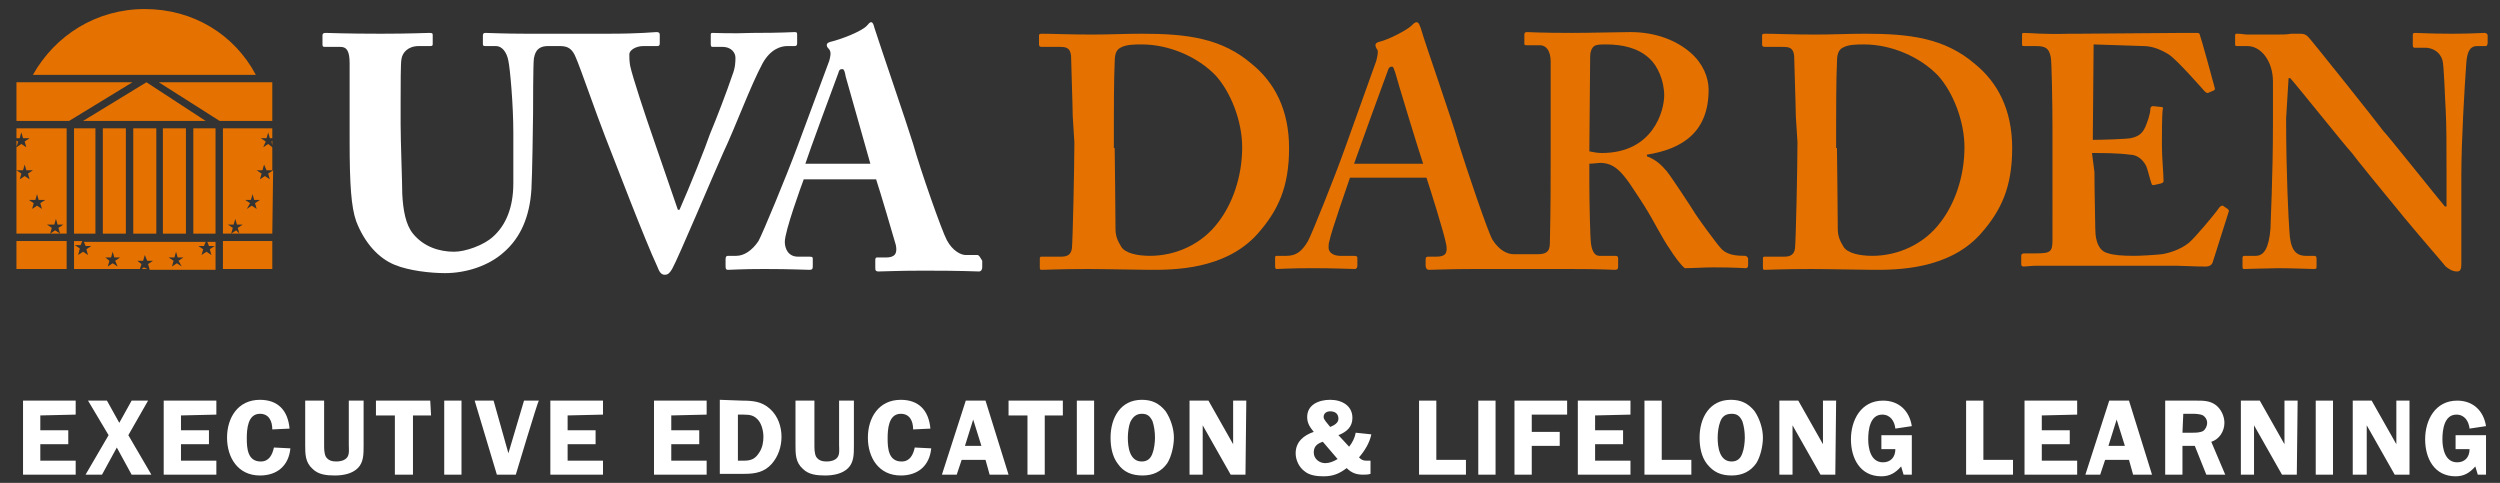 <?xml version="1.0" encoding="utf-8"?>
<!-- Generator: Adobe Illustrator 26.3.1, SVG Export Plug-In . SVG Version: 6.00 Build 0)  -->
<svg version="1.1" id="Layer_1" xmlns="http://www.w3.org/2000/svg" xmlns:xlink="http://www.w3.org/1999/xlink" x="0px" y="0px"
	 viewBox="0 0 303.9 58.7" style="enable-background:new 0 0 303.9 58.7;" xml:space="preserve">
<rect x="0" y="0" width="303.9" height="58.7" fill="#333333" stroke="none"/>
<style type="text/css">
	.st0{fill:#E57200;}
	.st1{fill-rule:evenodd;clip-rule:evenodd;fill:#E57200;}
	.st2{fill:#FFFFFF;}
</style>
<g>
	<g>
		<rect x="23.5" y="15.6" class="st0" width="2.7" height="12.8"/>
		<rect x="9" y="15.6" class="st0" width="2.6" height="12.8"/>
		<rect x="12.5" y="15.6" class="st0" width="2.8" height="12.8"/>
		<rect x="16.2" y="15.6" class="st0" width="2.8" height="12.8"/>
		<rect x="19.8" y="15.6" class="st0" width="2.8" height="12.8"/>
		<polygon class="st0" points="25,14.7 10.1,14.7 17.8,10 		"/>
		<polygon class="st0" points="8.4,14.7 2,14.7 2,10 16.1,10 		"/>
		<polygon class="st0" points="19.3,10 33.1,10 33.1,14.7 26.7,14.7 		"/>
		<path class="st0" d="M31.1,9.1H4c2.7-4.8,7.7-8,13.6-8S28.5,4.2,31.1,9.1L31.1,9.1z"/>
		<path class="st1" d="M4.1,24.7l-0.2,0.7L4.5,25l0.6,0.4l-0.2-0.7l0.6-0.4H4.7l-0.2-0.7l-0.2,0.7H3.5L4.1,24.7L4.1,24.7z M2,20.7
			l0.6,0.4l-0.2,0.7L3,21.4l0.6,0.4l-0.2-0.7L4,20.7H3.2L3,20l-0.2,0.7H2L2,20.7z M8.1,28.4H7.3l-0.2-0.7l0.6-0.4H7l-0.2-0.7
			l-0.2,0.7H5.7l0.6,0.4l-0.2,0.7H2V17.9l0.6-0.4l0.6,0.4L3,17.2l0.6-0.4H2.8l-0.2-0.7l-0.1,0.3l-0.1,0.4H2v-1.2h6.1L8.1,28.4
			L8.1,28.4z M7.3,28.4H6.1l0.6-0.4L7.3,28.4L7.3,28.4z M2,17.8v-0.7l0.2,0.1l-0.1,0.4C2.1,17.6,2,17.8,2,17.8z"/>
		<rect x="2" y="29.3" class="st0" width="6.1" height="3.4"/>
		<rect x="27.1" y="29.3" class="st0" width="6" height="3.4"/>
		<path class="st1" d="M21.7,31.7l0.6-0.4h-0.7l-0.2-0.7l-0.2,0.7h-0.7l0.6,0.4l-0.2,0.7l0.6-0.4l0.6,0.4L21.7,31.7L21.7,31.7z
			 M17.2,32.1L17,32.7H9v-3.4h1l-0.2,0.5H9.1l0.6,0.4L9.5,31l0.6-0.4l0.6,0.4l-0.2-0.7l0.6-0.4h-0.7l-0.2-0.5H25l-0.2,0.5h-0.7
			l0.6,0.4L24.5,31l0.6-0.4l0.6,0.4l-0.2-0.7l0.6-0.4h-0.7l-0.2-0.5h1v3.4h-8L18,32.1l0.6-0.4h-0.7L17.6,31l-0.2,0.7h-0.7L17.2,32.1
			L17.2,32.1z M13.3,31.7l-0.2,0.7l0.6-0.4l0.6,0.4L14,31.7l0.6-0.4h-0.7l-0.2-0.7l-0.2,0.7h-0.7L13.3,31.7L13.3,31.7z M17.9,32.7
			h-0.7l0.3-0.2L17.9,32.7z"/>
		<path class="st1" d="M31,24.7l0.6-0.4h-0.7l-0.2-0.7l-0.2,0.7h-0.7l0.6,0.4L30,25.4l0.6-0.4l0.6,0.4L31,24.7L31,24.7z M29.1,28.4
			l-0.2-0.7l0.6-0.4h-0.7l-0.2-0.7l-0.2,0.7h-0.7l0.6,0.4l-0.2,0.7l0.6-0.4L29.1,28.4C29.1,28.4,29.1,28.4,29.1,28.4z M33.1,28.4h-6
			V15.6h6v1.2h-0.3l-0.2-0.7l-0.2,0.7h-0.7l0.6,0.4L32,17.9l0.6-0.4l0.5,0.4v2.8h-0.7L32.1,20l-0.2,0.7h-0.7l0.6,0.4l-0.2,0.7
			l0.6-0.4l0.6,0.4l-0.2-0.7l0.6-0.4L33.1,28.4L33.1,28.4z M33.1,17.1v0.6L33,17.2L33.1,17.1z"/>
	</g>
	<g>
		<path class="st2" d="M92.7,7.7c1-1.8,2.3-2.1,3-2.1h0.9c0.2,0,0.3-0.1,0.3-0.3v-1c0-0.3,0-0.4-0.3-0.4c-0.4,0-1.4,0.1-5.1,0.1
			C88.9,4.1,87,4,86.6,4c-0.2,0-0.2,0.1-0.2,0.3v1c0,0.2,0,0.4,0.2,0.4h1.2c1.2,0,1.6,0.8,1.6,1.3s0,1.2-0.4,2.2
			c-0.6,1.8-1.9,5.2-2.7,7.1c-0.5,1.5-2.5,6.5-3.7,9.2h-0.2l-3.1-9c-0.8-2.3-2.4-7.1-2.7-8.5c-0.1-0.6-0.1-1-0.1-1.4
			c0-0.5,0.8-1,1.7-1h1.7c0.3,0,0.3-0.2,0.3-0.4V4.3c0-0.2,0-0.4-0.4-0.4S78,4.1,73.8,4.1c-2.9,0-4.6,0-5.6,0l0,0
			c-0.1,0-0.3,0-0.6,0c-0.3,0-0.5,0-0.6,0l0,0c-0.7,0-1.8,0-3,0c-2.7,0-4.6-0.1-5-0.1c-0.2,0-0.3,0.1-0.3,0.3v1c0,0.2,0,0.3,0.3,0.3
			h1.3c0.7,0,1.3,0.7,1.5,1.8c0.2,0.9,0.6,5.3,0.6,8.7v6.2c0,2.9-0.9,5.1-2.5,6.5c-1.1,1-3.3,1.8-4.7,1.8c-1.8,0-3.7-0.6-5-2.2
			c-0.9-1.1-1.2-2.9-1.3-4.8c0-1.3-0.2-6.4-0.2-8.5v-2.7c0-2,0-4.8,0.1-5.2c0.1-0.8,0.8-1.6,2.1-1.6h1.4c0.3,0,0.3-0.1,0.3-0.3v-1
			c0-0.2,0-0.3-0.4-0.3c-0.4,0-2.4,0.1-5.9,0.1C42,4.1,40,4,39.6,4c-0.3,0-0.4,0.1-0.4,0.3v1c0,0.3,0,0.4,0.3,0.4h1.9
			c0.8,0,1.1,0.6,1.1,2v9.5c0,5.3,0.2,8,0.8,9.7c1,2.6,2.7,4.5,4.7,5.3c1.7,0.7,4.3,1,6.1,1c2.6,0,5.3-0.9,7.1-2.5
			c2.1-1.8,3.2-4.4,3.4-7.7c0.1-1.6,0.2-8.6,0.2-9.2s0-6.1,0.1-6.7c0.1-0.4,0.2-1.5,1.7-1.5h1.5C69.1,5.6,69.6,6,70,7
			c0.5,1.1,2.5,6.9,3.6,9.7c1.1,2.8,4.8,12.5,6.3,15.7c0.2,0.5,0.4,1,0.9,1c0.4,0,0.6-0.2,0.9-0.7c0.7-1.2,5.2-11.9,6.2-14.1
			C89.5,15.2,91.2,10.5,92.7,7.7"/>
		<path class="st2" d="M97.9,19.9c0.3-1,3.8-10.5,4-11c0.1-0.4,0.2-0.5,0.5-0.5c0.2,0,0.3,0.3,0.4,0.9l3,10.6
			C105.8,19.9,97.9,19.9,97.9,19.9z M118.8,31h-1.4c-0.6,0-1.6-0.5-2.3-1.8c-0.6-1.1-3.2-8.5-4.1-11.7c-0.8-2.6-3.9-11.6-4.7-14.1
			c-0.1-0.4-0.2-0.7-0.4-0.7c-0.2,0-0.3,0.2-0.5,0.4c-0.6,0.7-3.2,1.7-4.5,2c-0.3,0.1-0.4,0.2-0.4,0.4c0,0.2,0.2,0.4,0.3,0.5
			c0.3,0.4,0.1,1,0,1.4c-0.4,1.1-3.6,9.7-3.9,10.5c-1.3,3.5-4.2,10.5-4.7,11.4c-0.8,1.2-1.8,1.8-2.7,1.8h-1c-0.2,0-0.3,0.1-0.3,0.4
			v0.8c0,0.3,0,0.5,0.3,0.5c0.6,0,1.5-0.1,4.4-0.1c3.3,0,4.9,0.1,5.5,0.1c0.3,0,0.4-0.1,0.4-0.4v-0.9c0-0.2,0-0.3-0.4-0.3h-1.4
			c-1.2,0-1.6-1-1.6-1.8c0-1.3,2-6.8,2.3-7.6h8.8c0.5,1.5,2,6.6,2.4,8c0.2,1-0.1,1.5-1.2,1.5h-1.1c-0.2,0-0.2,0.2-0.2,0.4v0.8
			c0,0.3,0,0.5,0.4,0.5c0.8,0,2.2-0.1,5.5-0.1c5.1,0,6,0.1,6.7,0.1c0.3,0,0.4-0.3,0.4-0.5v-0.8C119.1,31.2,119,31,118.8,31"/>
	</g>
	<g>
		<path class="st0" d="M130.4,14.1c0-1-0.2-6.7-0.2-7.3c-0.1-1-0.6-1.1-1.4-1.1h-2.2c-0.2,0-0.3-0.1-0.3-0.3V4.3
			c0-0.2,0.2-0.2,0.4-0.2c1.2,0,3.2,0.1,6.1,0.1c2,0,4-0.1,6-0.1c5.4,0,9.7,0.5,13.4,3.7c2.7,2.2,4.5,5.5,4.5,10.2
			s-1.3,7.6-3.9,10.5c-3.9,4.3-10.2,4.3-12.9,4.3c-1.5,0-5.6-0.1-7.6-0.1c-3.5,0-5.1,0.1-5.7,0.1c-0.2,0-0.2-0.1-0.2-0.4v-1
			c0-0.2,0.1-0.2,0.3-0.2h2.3c0.8,0,1.2-0.3,1.3-1c0.1-0.8,0.3-9.9,0.3-12.9L130.4,14.1L130.4,14.1z M135.5,18
			c0,0.5,0.1,7.3,0.1,9.8c0,0.8,0.2,1.4,0.7,2.2c0.5,0.8,2,1.1,3.5,1.1c3.1,0,6.3-1.4,8.3-4.1c1.7-2.2,2.9-5.5,2.9-9.1
			c0-3.2-1.4-6.7-3.2-8.7c-2.2-2.3-5.7-3.8-9-3.8c-0.9,0-1.9,0-2.6,0.4c-0.6,0.3-0.7,1-0.7,1.8c-0.1,1.7-0.1,6.9-0.1,7.5V18z"/>
		<path class="st0" d="M218.3,14.1c0-1-0.2-6.7-0.2-7.3c-0.1-1-0.6-1.1-1.4-1.1h-2.2c-0.2,0-0.3-0.1-0.3-0.3V4.3
			c0-0.2,0.2-0.2,0.4-0.2c1.2,0,3.2,0.1,6.1,0.1c2,0,4-0.1,6-0.1c5.4,0,9.7,0.5,13.4,3.7c2.7,2.2,4.5,5.5,4.5,10.2
			s-1.3,7.6-3.9,10.5c-3.9,4.3-10.2,4.3-12.9,4.3c-1.5,0-5.6-0.1-7.6-0.1c-3.5,0-5.1,0.1-5.7,0.1c-0.2,0-0.2-0.1-0.2-0.4v-1
			c0-0.2,0.1-0.2,0.3-0.2h2.3c0.8,0,1.2-0.3,1.3-1c0.1-0.8,0.3-9.9,0.3-12.9L218.3,14.1L218.3,14.1z M223.3,18
			c0,0.5,0.1,7.3,0.1,9.8c0,0.8,0.2,1.4,0.7,2.2c0.5,0.8,2,1.1,3.5,1.1c3.1,0,6.3-1.4,8.3-4.1c1.7-2.2,2.9-5.5,2.9-9.1
			c0-3.2-1.4-6.7-3.2-8.7c-2.2-2.3-5.7-3.8-9-3.8c-0.9,0-1.9,0-2.6,0.4c-0.6,0.3-0.7,1-0.7,1.8c-0.1,1.7-0.1,6.9-0.1,7.5V18z"/>
		<path class="st0" d="M254.6,20.9c0,2.2,0.1,6.1,0.1,6.8c0,2.1,0.7,2.9,1.6,3.1c0.6,0.2,1.6,0.3,3.1,0.3c0.7,0,2.6-0.1,3.4-0.2
			c0.7-0.1,2.2-0.5,3.3-1.4c0.7-0.6,3-3.3,3.7-4.3c0.2-0.2,0.3-0.2,0.4-0.2l0.6,0.4c0.1,0.1,0.2,0.2,0.1,0.4l-1.9,6
			c-0.1,0.4-0.4,0.6-0.9,0.6c-0.2,0-1.1,0-3.6-0.1c-2.5,0-6.7,0-13.4,0c-1.5,0-2.6,0-3.4,0c-0.8,0-1.4,0.1-1.7,0.1
			c-0.2,0-0.3-0.1-0.3-0.3v-1c0-0.2,0.1-0.3,0.4-0.3h1.4c1.8,0,2-0.2,2-1.7V15.8c0-3.3-0.1-8.3-0.2-8.8c-0.2-1.1-0.6-1.4-1.8-1.4
			h-1.5c-0.2,0-0.2-0.1-0.2-0.3v-1c0-0.2,0-0.3,0.2-0.3c0.9,0,2.3,0.2,5.6,0.1h1.1c1.8,0,11-0.1,12.8-0.1c0.6,0,1.4,0,1.6,0
			c0.2,0,0.3,0.1,0.3,0.2c0.2,0.5,1.7,6,1.8,6.4c0.1,0.2,0,0.4-0.1,0.4l-0.7,0.3c-0.1,0-0.2,0-0.4-0.2c-0.2-0.2-3.4-3.9-4.4-4.5
			c-0.8-0.5-1.9-1-3-1l-6.1-0.2l-0.1,11.6c1.2,0,4.1-0.1,4.6-0.2c0.9-0.2,1.4-0.5,1.8-1.4c0.2-0.5,0.6-1.5,0.6-2.2
			c0-0.2,0.2-0.3,0.3-0.3l1,0.1c0.2,0,0.3,0.1,0.2,0.3c-0.1,0.6-0.1,3.3-0.1,4.3c0,1.6,0.2,3.5,0.2,4.4c0,0.2-0.1,0.2-0.3,0.3
			l-0.9,0.2c-0.2,0-0.2,0-0.3-0.3c-0.2-0.6-0.4-1.5-0.6-2c-0.4-0.8-1.1-1.4-2-1.4c-1.4-0.2-3.4-0.2-4.6-0.2L254.6,20.9L254.6,20.9z"
			/>
		<path class="st0" d="M277.9,14.4c0,6.8,0.3,12.4,0.4,13.7c0.1,2,0.6,3,2,3h1c0.3,0,0.3,0.2,0.3,0.4v0.9c0,0.2,0,0.3-0.3,0.3
			c-0.4,0-2.8-0.1-4.3-0.1c-1,0-3.8,0.1-4.2,0.1c-0.2,0-0.2-0.1-0.2-0.4v-1c0-0.1,0.1-0.2,0.2-0.2h1.4c1,0,1.6-0.9,1.8-3.3
			c0-0.7,0.3-6.3,0.3-12.8V9.9c0-2.4-1.4-4.3-3.1-4.3h-1.3c-0.2,0-0.2-0.1-0.2-0.3V4.3c0-0.2,0.1-0.2,0.2-0.2c0.2,0,0.5,0,1.2,0.1
			c0.7,0,1.8,0,3.6,0c0.7,0,1.3,0,1.8-0.1c0.5,0,0.9,0,1.1,0c0.5,0,0.7,0.1,1,0.4c0.4,0.4,8.3,10.3,9.1,11.4
			c0.6,0.6,6.8,8.4,7.5,9.2h0.2v-4.2c0-3.5,0-5.5-0.1-7.5c-0.1-1.5-0.2-5.5-0.4-6.1c-0.3-1-1.2-1.5-2.1-1.5h-1.3
			c-0.2,0-0.2-0.2-0.2-0.4V4.3c0-0.2,0-0.3,0.3-0.3c0.5,0,1.8,0.1,4.5,0.1c2.4,0,3.4-0.1,3.9-0.1c0.3,0,0.4,0.2,0.4,0.3v0.9
			c0,0.2-0.1,0.4-0.2,0.4h-1.1c-0.8,0-1.2,0.6-1.3,2.1c-0.2,2.7-0.6,9.5-0.6,13.6v10.6c0,0.6,0,1.1-0.5,1.1c-0.6,0-1-0.3-1.4-0.6
			c-0.3-0.4-2.5-2.9-5-5.9c-2.8-3.4-5.9-7.2-6.4-7.9c-0.6-0.6-7-8.6-7.5-9.1h-0.2L277.9,14.4L277.9,14.4z"/>
		<path class="st0" d="M212.1,31.1c-1,0-2.1-0.1-2.8-0.8c-0.6-0.6-3.2-4.2-3.4-4.6c-0.3-0.5-2.8-4.3-3.3-4.9
			c-0.6-0.7-1.3-1.4-2.4-1.8v-0.2c4.4-0.7,7.5-2.8,7.5-7.9c0-1.5-0.7-3.2-2.2-4.5c-1.6-1.4-4.1-2.5-7.3-2.5c-1.2,0-4.9,0.1-7.1,0.1
			c-3.9,0-5.2-0.1-5.5-0.1c-0.2,0-0.3,0.1-0.3,0.3v1.1c0,0.2,0.1,0.2,0.3,0.2h1.6c0.7,0,1.3,0.6,1.3,2v10.5c0,3.8,0,7.5-0.1,11.6
			c0,1.1-0.6,1.3-1.5,1.3H184c-0.8,0-1.8-0.5-2.6-1.8c-0.6-1.1-3.1-8.5-4.1-11.7c-0.7-2.6-3.9-11.6-4.6-14c-0.1-0.2-0.2-0.7-0.5-0.7
			c-0.2,0-0.4,0.2-0.6,0.4c-0.5,0.5-2.7,1.7-4,2c-0.3,0.1-0.4,0.2-0.4,0.4c0,0.1,0.1,0.4,0.2,0.5c0.2,0.2,0,1-0.1,1.4L163.5,18
			c-1.2,3.4-4.1,10.6-4.5,11.3c-0.7,1.2-1.4,1.8-2.6,1.8h-1.2c-0.2,0-0.2,0.1-0.2,0.3v0.8c0,0.3,0,0.5,0.2,0.5
			c0.6,0,1.4-0.1,4.4-0.1c2.8,0,4.5,0.1,5.1,0.1c0.2,0,0.3-0.2,0.3-0.4v-1c0-0.1-0.1-0.2-0.4-0.2h-1.7c-0.8,0-1.4-0.4-1.4-1
			c0-0.2,0-0.5,0.1-0.8c0.2-1.1,2.2-6.8,2.5-7.7h9.3c0.5,1.5,2.1,6.6,2.4,8.1c0.2,1.1-0.1,1.5-1.2,1.5h-1c-0.2,0-0.3,0.1-0.3,0.3
			v0.8c0,0.2,0.1,0.5,0.4,0.5c0.9,0,2.2-0.1,5.6-0.1h11.5c4.2,0,5,0.1,5.5,0.1c0.3,0,0.4-0.1,0.4-0.4v-1c0-0.2-0.1-0.3-0.3-0.3h-2
			c-0.6,0-0.9-0.7-1-1.5c-0.1-0.6-0.2-5.1-0.2-7.5v-2.2c0.4,0,1.1-0.1,1.3-0.1c1.7,0,2.6,1.1,3.6,2.5c0.6,0.9,1.8,2.7,2.2,3.4
			c0.4,0.6,1.9,3.5,2.7,4.6c0.5,0.8,1.3,1.9,1.8,2.3c0.9,0,2.4-0.1,3.5-0.1c2.6,0,3.6,0.1,3.9,0.1c0.2,0,0.3-0.1,0.3-0.4v-0.8
			C212.4,31.2,212.3,31.1,212.1,31.1L212.1,31.1z M164.6,19.9c0.3-0.9,3.9-10.8,4.1-11.3c0.1-0.4,0.3-0.5,0.5-0.5
			c0.2,0,0.2,0.2,0.4,0.7c0.2,0.8,3,10,3.4,11.1H164.6z M194.7,18.6c-0.5,0-1-0.1-1.5-0.2l0.1-11.6c0-0.5,0.2-1,0.5-1.2
			c0.3-0.2,0.8-0.2,1.4-0.2c2,0,3.9,0.4,5.3,1.7c1,0.9,1.8,2.7,1.8,4.5S201,18.6,194.7,18.6L194.7,18.6z"/>
	</g>
</g>
<g>
	<path class="st2" d="M4.9,50.5v1.8h3.4V54H4.9v2h4.3v1.7H2.8v-9h6.4v1.7L4.9,50.5L4.9,50.5z"/>
	<path class="st2" d="M15.6,52.9l2.8,4.8h-2.4l-1.8-3.3l-1.8,3.3h-2l2.8-4.8l-2.5-4.2H13l1.5,2.7l1.5-2.7h2L15.6,52.9L15.6,52.9z"/>
	<path class="st2" d="M22,50.5v1.8h3.4V54H22v2h4.3v1.7h-6.4v-9h6.4v1.7L22,50.5L22,50.5z"/>
	<path class="st2" d="M33.1,52.2c0-1-0.4-1.9-1.5-1.9c-1.5,0-1.6,1.9-1.6,3c0,1.2,0.1,2.8,1.7,2.8c1,0,1.4-0.8,1.6-1.7l2,0.1
		c-0.2,2.1-1.6,3.3-3.7,3.3c-2.7,0-4-2.2-4-4.6c0-2.4,1.3-4.6,4-4.6c2.2,0,3.4,1.3,3.6,3.5L33.1,52.2L33.1,52.2z"/>
	<path class="st2" d="M44.2,54.2c0,1,0,2-0.7,2.7c-0.7,0.7-1.8,0.9-2.8,0.9s-2-0.1-2.7-0.8c-0.9-0.8-0.9-1.8-0.9-2.9v-5.4h2.3v5.4
		c0,0.4,0,1,0.2,1.4c0.3,0.5,0.8,0.6,1.3,0.6c0.4,0,1-0.1,1.3-0.5c0.3-0.4,0.2-1,0.2-1.5v-5.4h1.8C44.2,48.7,44.2,54.2,44.2,54.2z"
		/>
	<path class="st2" d="M52.4,50.5h-2.2v7.2H48v-7.2h-2.3v-1.8h6.6L52.4,50.5L52.4,50.5z"/>
	<path class="st2" d="M56.1,57.7H54v-9h2.1V57.7z"/>
	<path class="st2" d="M62.7,57.7h-2.3l-2.7-9H60l1.8,6.4l1.9-6.4h1.8C65.4,48.7,62.7,57.7,62.7,57.7z"/>
	<path class="st2" d="M69,50.5v1.8h3.4V54H69v2h4.3v1.7h-6.4v-9h6.4v1.7L69,50.5L69,50.5z"/>
	<path class="st2" d="M81.6,50.5v1.8H85V54h-3.4v2h4.3v1.7h-6.4v-9h6.4v1.7L81.6,50.5L81.6,50.5z"/>
	<path class="st2" d="M90.2,48.7c1.3,0,2.4,0.1,3.4,1c1,0.9,1.4,2.2,1.4,3.4c0,1.2-0.4,2.4-1.2,3.3c-0.9,1-2,1.2-3.3,1.2h-3v-9
		L90.2,48.7L90.2,48.7z M89.7,56h0.7c0.9,0,1.4-0.2,1.9-1c0.4-0.6,0.5-1.3,0.5-1.9c0-0.7-0.2-1.5-0.6-2c-0.5-0.6-1-0.7-1.8-0.7h-0.7
		V56L89.7,56z"/>
	<path class="st2" d="M103.8,54.2c0,1,0,2-0.7,2.7c-0.7,0.7-1.8,0.9-2.8,0.9s-2-0.1-2.7-0.8c-0.9-0.8-0.9-1.8-0.9-2.9v-5.4h2.3v5.4
		c0,0.4,0,1,0.2,1.4c0.3,0.5,0.8,0.6,1.3,0.6c0.4,0,1-0.1,1.3-0.5c0.3-0.4,0.2-1,0.2-1.5v-5.4h1.8C103.8,48.7,103.8,54.2,103.8,54.2
		z"/>
	<path class="st2" d="M111,52.2c0-1-0.4-1.9-1.5-1.9c-1.5,0-1.6,1.9-1.6,3c0,1.2,0.1,2.8,1.7,2.8c1,0,1.4-0.8,1.6-1.7l2,0.1
		c-0.2,2.1-1.6,3.3-3.7,3.3c-2.7,0-4-2.2-4-4.6c0-2.4,1.3-4.6,4-4.6c2.2,0,3.4,1.3,3.6,3.5L111,52.2L111,52.2z"/>
	<path class="st2" d="M122.6,57.7h-2.3l-0.5-1.8h-2.9l-0.6,1.8h-1.8l2.9-9h2.4L122.6,57.7L122.6,57.7z M119.3,54.2l-1-3.2l-1,3.2
		H119.3L119.3,54.2z"/>
	<path class="st2" d="M129.2,50.5H127v7.2h-2.1v-7.2h-2.3v-1.8h6.6L129.2,50.5L129.2,50.5z"/>
	<path class="st2" d="M133,57.7h-2.1v-9h2.1V57.7z"/>
	<path class="st2" d="M135.9,56.4c-0.7-0.9-0.9-2.1-0.9-3.2c0-2.4,1.2-4.6,3.8-4.6c1.2,0,2.1,0.4,2.9,1.4c0.6,0.9,1,2.1,1,3.2
		c0,1-0.3,2.3-0.8,3.1c-0.7,1-1.7,1.5-3,1.5C137.6,57.8,136.6,57.4,135.9,56.4L135.9,56.4z M137.4,51.3c-0.2,0.5-0.3,1.3-0.3,1.9
		c0,1.1,0.2,2.9,1.7,2.9c0.7,0,1.1-0.4,1.3-1c0.2-0.5,0.3-1.3,0.3-1.9c0-0.7-0.1-1.4-0.3-2c-0.3-0.6-0.6-0.9-1.3-0.9
		C138.1,50.3,137.7,50.7,137.4,51.3L137.4,51.3z"/>
	<path class="st2" d="M151.4,57.7h-1.8l-3.4-6h0v6h-1.6v-9h2.3l3,5.3h0v-5.3h1.6L151.4,57.7L151.4,57.7z"/>
	<path class="st2" d="M159.7,52.5c-0.4-0.5-0.8-1-0.8-1.8c0-1.5,1.4-2.1,2.8-2.1c1.4,0,2.7,0.7,2.7,2.2c0,1.1-0.7,1.7-1.7,2.1
		l1.3,1.4c0.4-0.5,0.7-1.1,0.8-1.7l1.9,0.2c-0.2,1-0.8,2-1.5,2.8c0.3,0.3,0.5,0.4,0.9,0.4c0.2,0,0.3,0,0.5,0v1.6
		c-0.3,0.1-0.6,0.1-0.9,0.1c-0.8,0-1.4-0.2-2-0.8c-0.9,0.7-1.7,1-2.8,1c-0.8,0-1.7-0.1-2.3-0.6c-0.7-0.5-1.1-1.4-1.1-2.2
		C157.5,53.7,158.5,52.9,159.7,52.5L159.7,52.5z M160.8,53.7c-0.6,0.2-1.1,0.5-1.1,1.3c0,0.8,0.7,1.3,1.4,1.3c0.5,0,1-0.2,1.5-0.5
		L160.8,53.7L160.8,53.7z M161.7,51.9c0.5-0.2,1-0.5,1-1c0-0.6-0.4-0.9-1-0.9c-0.4,0-0.8,0.2-0.8,0.7
		C160.9,51,161.3,51.4,161.7,51.9L161.7,51.9z"/>
	<path class="st2" d="M178.2,55.9v1.8h-5.7v-9h2.1v7.2H178.2L178.2,55.9z"/>
	<path class="st2" d="M181.8,57.7h-2.1v-9h2.1V57.7z"/>
	<path class="st2" d="M186.2,50.5v2h3.4v1.7h-3.4v3.5h-2.1v-9h6.4v1.7H186.2z"/>
	<path class="st2" d="M193.9,50.5v1.8h3.4V54h-3.4v2h4.3v1.7h-6.4v-9h6.4v1.7L193.9,50.5L193.9,50.5z"/>
	<path class="st2" d="M205.6,55.9v1.8h-5.7v-9h2.1v7.2H205.6L205.6,55.9z"/>
	<path class="st2" d="M207.5,56.4c-0.7-0.9-0.9-2.1-0.9-3.2c0-2.4,1.2-4.6,3.8-4.6c1.2,0,2.1,0.4,2.9,1.4c0.6,0.9,1,2.1,1,3.2
		c0,1-0.3,2.3-0.8,3.1c-0.7,1-1.7,1.5-3,1.5C209.2,57.8,208.3,57.4,207.5,56.4L207.5,56.4z M209.1,51.3c-0.2,0.5-0.3,1.3-0.3,1.9
		c0,1.1,0.2,2.9,1.7,2.9c0.7,0,1.1-0.4,1.3-1c0.2-0.5,0.3-1.3,0.3-1.9c0-0.7-0.1-1.4-0.3-2c-0.3-0.6-0.6-0.9-1.3-0.9
		C209.7,50.3,209.3,50.7,209.1,51.3L209.1,51.3z"/>
	<path class="st2" d="M223.1,57.7h-1.8l-3.4-6h0v6h-1.6v-9h2.3l3,5.3h0v-5.3h1.6L223.1,57.7L223.1,57.7z"/>
	<path class="st2" d="M228.7,54.6v-1.7h3.7v4.8h-1l-0.3-1c-0.7,0.8-1.4,1.2-2.4,1.2c-2.6,0-3.7-2.2-3.7-4.5s1.2-4.7,3.9-4.7
		c1.9,0,3.2,1.2,3.5,3.1l-2,0.3c-0.1-0.9-0.6-1.7-1.6-1.7c-1.5,0-1.7,1.9-1.7,3s0.3,2.8,1.8,2.8c0.9,0,1.5-0.6,1.5-1.6L228.7,54.6
		L228.7,54.6z"/>
	<path class="st2" d="M244.7,55.9v1.8H239v-9h2.1v7.2H244.7L244.7,55.9z"/>
	<path class="st2" d="M248.2,50.5v1.8h3.4V54h-3.4v2h4.3v1.7h-6.4v-9h6.4v1.7L248.2,50.5L248.2,50.5z"/>
	<path class="st2" d="M261.6,57.7h-2.3l-0.5-1.8h-2.9l-0.6,1.8h-1.8l2.9-9h2.4L261.6,57.7L261.6,57.7z M258.3,54.2l-1-3.2l-1,3.2
		H258.3L258.3,54.2z"/>
	<path class="st2" d="M265.3,57.7h-2.1v-9h3.8c0.8,0,1.6,0,2.3,0.5c0.7,0.5,1.1,1.4,1.1,2.2c0,1-0.6,2-1.6,2.3l1.7,4h-2.3l-1.4-3.5
		h-1.5V57.7L265.3,57.7z M265.3,52.6h1.2c0.4,0,0.9,0,1.3-0.2c0.3-0.2,0.5-0.6,0.5-1c0-0.4-0.2-0.7-0.5-0.9c-0.4-0.2-1-0.2-1.3-0.2
		h-1.1L265.3,52.6L265.3,52.6z"/>
	<path class="st2" d="M279.2,57.7h-1.8l-3.4-6h0v6h-1.6v-9h2.3l3,5.3h0v-5.3h1.6L279.2,57.7L279.2,57.7z"/>
	<path class="st2" d="M283.6,57.7h-2.1v-9h2.1V57.7z"/>
	<path class="st2" d="M292.9,57.7h-1.8l-3.4-6h0v6H286v-9h2.3l3,5.3h0v-5.3h1.6L292.9,57.7L292.9,57.7z"/>
	<path class="st2" d="M298.5,54.6v-1.7h3.7v4.8h-1l-0.3-1c-0.7,0.8-1.4,1.2-2.4,1.2c-2.6,0-3.7-2.2-3.7-4.5s1.2-4.7,3.9-4.7
		c1.9,0,3.2,1.2,3.5,3.1l-2,0.3c-0.1-0.9-0.6-1.7-1.6-1.7c-1.5,0-1.7,1.9-1.7,3s0.3,2.8,1.8,2.8c0.9,0,1.5-0.6,1.5-1.6L298.5,54.6
		L298.5,54.6z"/>
</g>
</svg>

